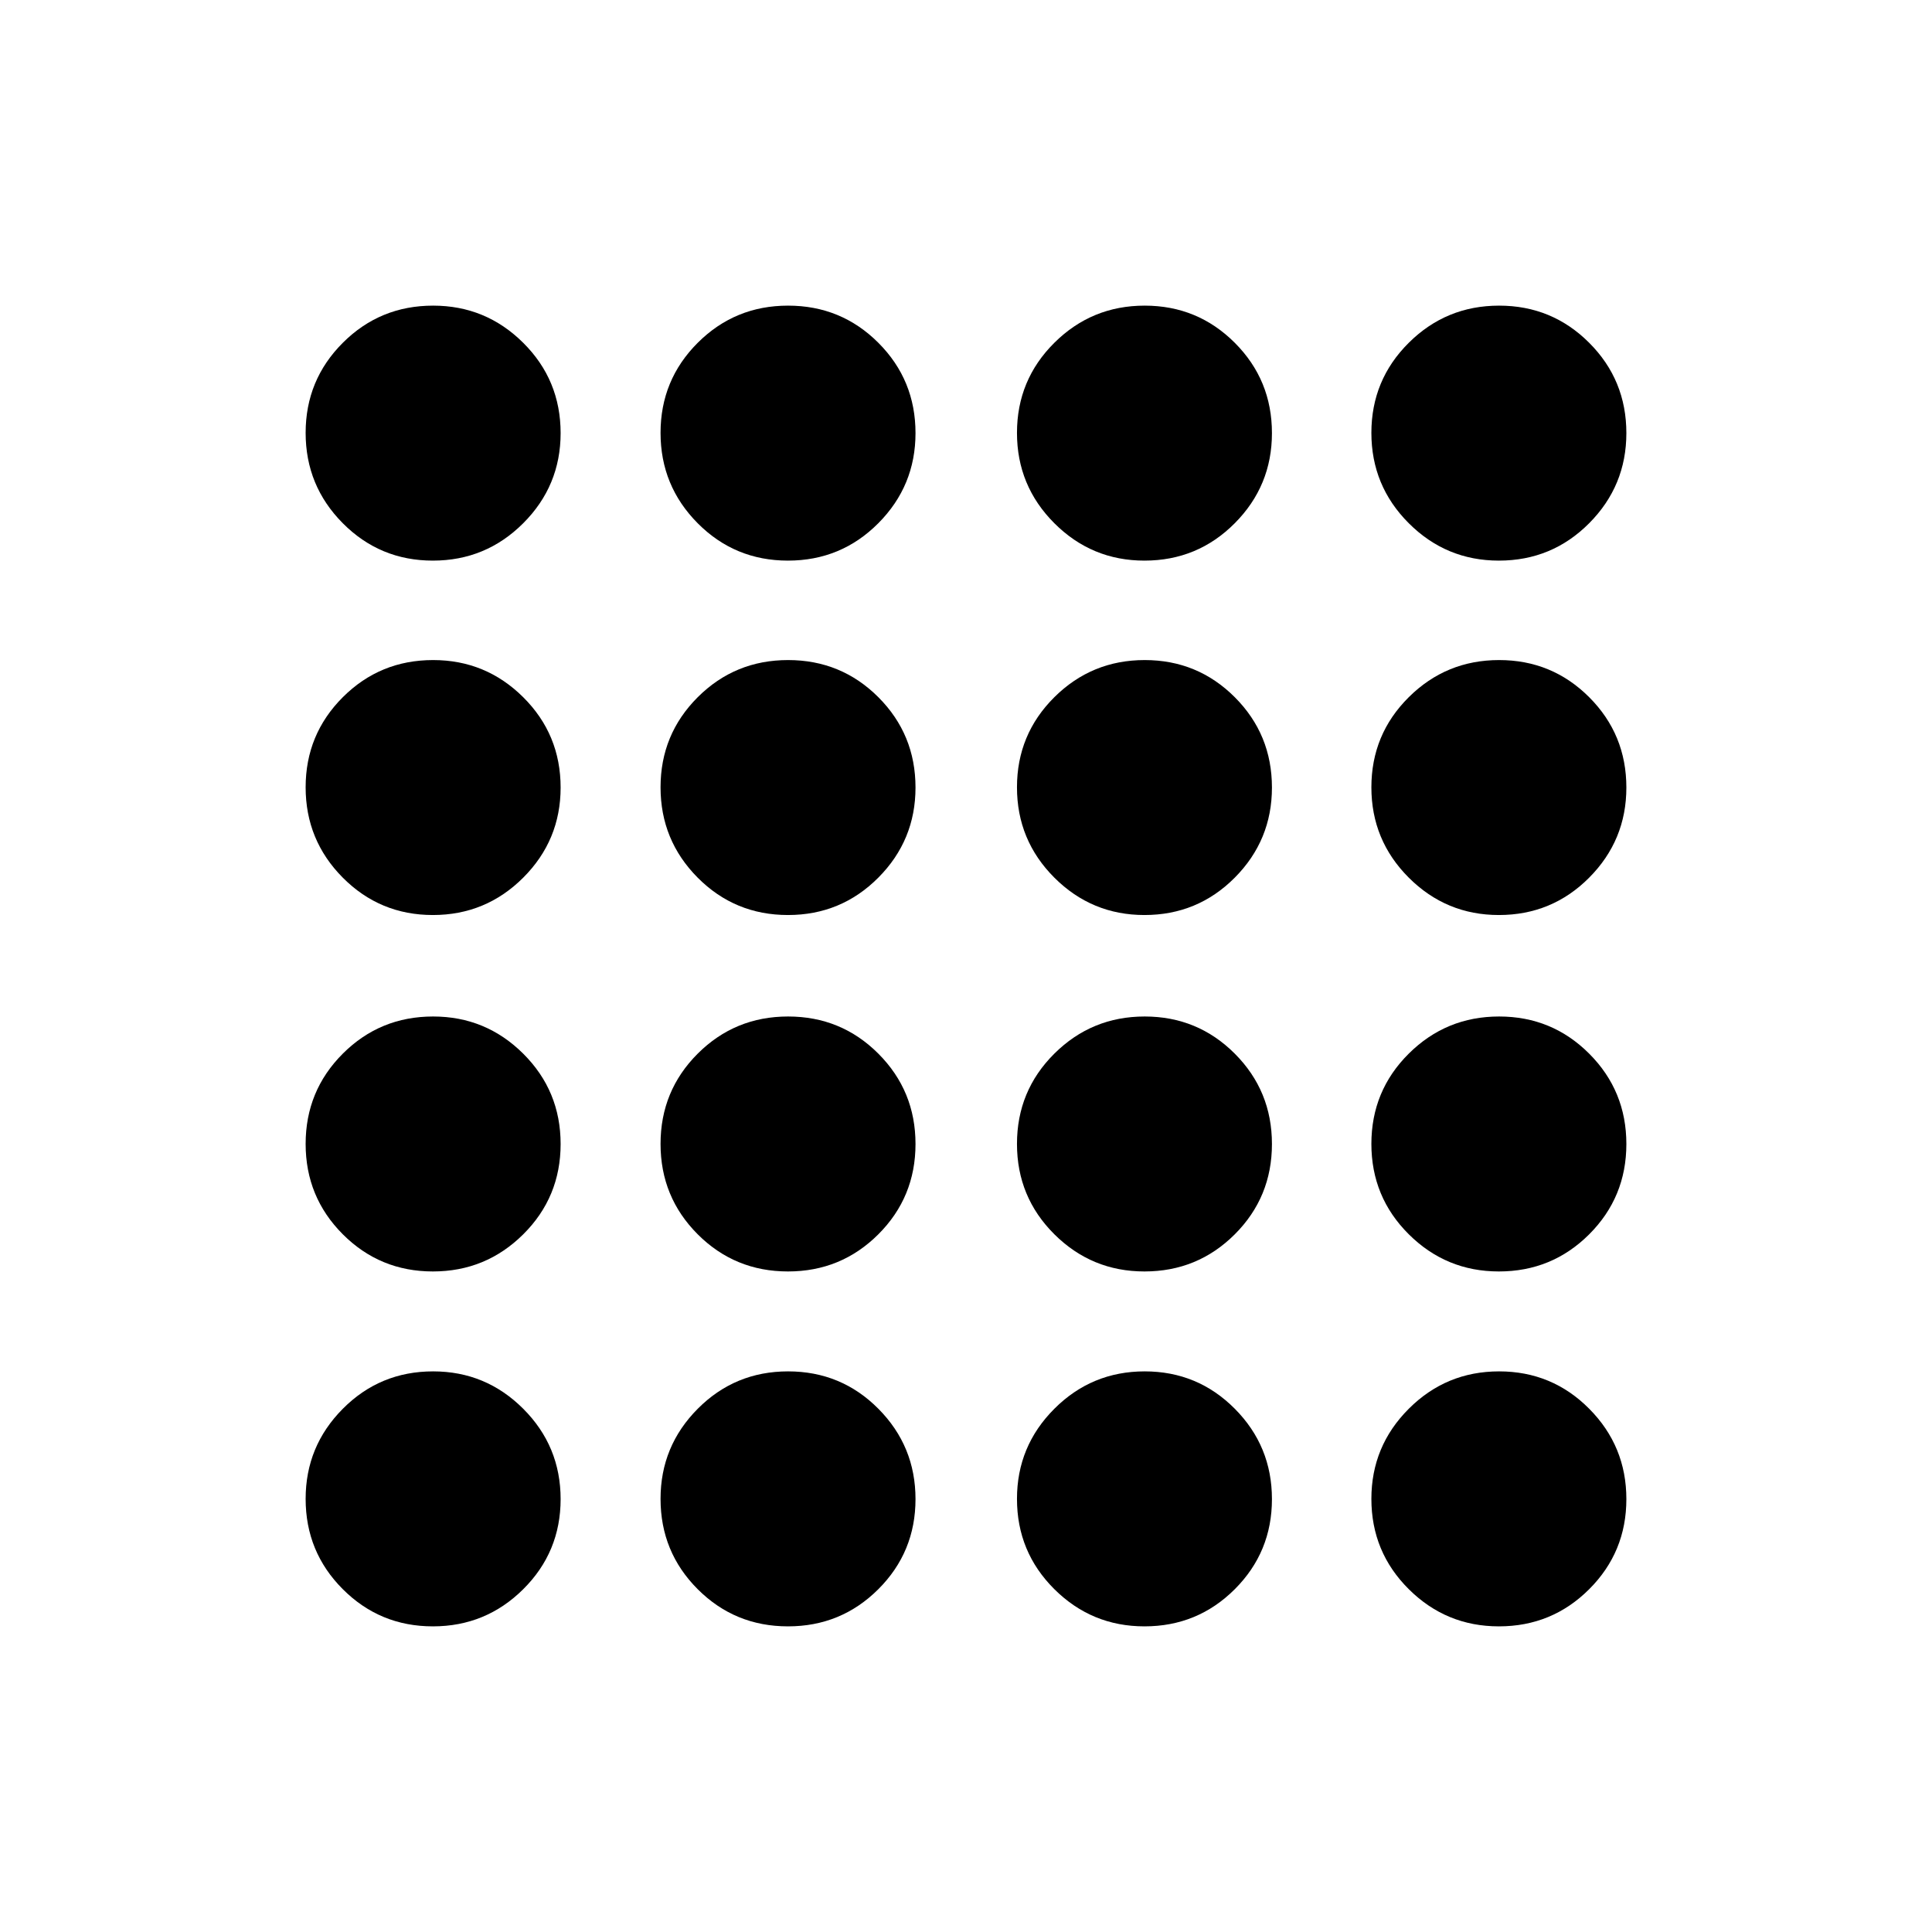 <svg xmlns="http://www.w3.org/2000/svg" height="24" viewBox="0 -960 960 960" width="24"><path d="M215.1-151.87q-26.32 0-44.77-18.48-18.46-18.47-18.46-44.87 0-26.19 18.48-44.77 18.47-18.58 44.87-18.58 26.19 0 44.77 18.58 18.58 18.58 18.58 44.89 0 26.32-18.58 44.77-18.58 18.46-44.89 18.46Zm176.44 0q-26.41 0-44.87-18.48-18.45-18.47-18.45-44.87 0-26.19 18.48-44.77 18.49-18.58 44.89-18.58 26.41 0 44.87 18.58 18.45 18.58 18.45 44.89 0 26.32-18.48 44.77-18.49 18.46-44.89 18.46Zm177.13 0q-26.19 0-44.77-18.48-18.57-18.47-18.57-44.87 0-26.19 18.57-44.77 18.58-18.58 44.89-18.58 26.32 0 44.78 18.58 18.45 18.58 18.45 44.89 0 26.32-18.47 44.77-18.48 18.46-44.88 18.46Zm176.11 0q-26.19 0-44.77-18.48-18.58-18.47-18.58-44.87 0-26.19 18.58-44.77 18.58-18.58 44.89-18.58 26.32 0 44.77 18.58 18.46 18.58 18.46 44.89 0 26.32-18.48 44.77-18.47 18.46-44.87 18.46ZM215.1-328.22q-26.32 0-44.77-18.48-18.46-18.49-18.46-44.89 0-26.41 18.48-44.87 18.47-18.45 44.87-18.45 26.19 0 44.77 18.48 18.58 18.49 18.58 44.89 0 26.41-18.58 44.87-18.58 18.45-44.89 18.45Zm176.44 0q-26.41 0-44.87-18.48-18.45-18.49-18.45-44.89 0-26.41 18.48-44.87 18.49-18.45 44.89-18.45 26.41 0 44.87 18.48 18.45 18.49 18.45 44.89 0 26.41-18.48 44.87-18.49 18.45-44.89 18.45Zm177.13 0q-26.19 0-44.77-18.48-18.57-18.49-18.57-44.89 0-26.41 18.57-44.87 18.58-18.45 44.89-18.45 26.32 0 44.78 18.48 18.45 18.49 18.45 44.89 0 26.41-18.47 44.87-18.48 18.45-44.88 18.45Zm176.11 0q-26.19 0-44.77-18.48-18.58-18.49-18.58-44.89 0-26.41 18.58-44.87 18.58-18.45 44.89-18.45 26.32 0 44.77 18.48 18.46 18.49 18.46 44.89 0 26.41-18.48 44.87-18.47 18.45-44.87 18.45ZM215.1-505.33q-26.32 0-44.77-18.57-18.46-18.58-18.46-44.89 0-26.32 18.48-44.78 18.47-18.45 44.87-18.45 26.19 0 44.77 18.47 18.58 18.48 18.58 44.88 0 26.19-18.58 44.77-18.58 18.57-44.89 18.57Zm176.44 0q-26.41 0-44.87-18.57-18.45-18.58-18.45-44.89 0-26.32 18.48-44.78 18.49-18.45 44.89-18.45 26.41 0 44.87 18.47 18.45 18.48 18.45 44.88 0 26.19-18.48 44.77-18.49 18.57-44.89 18.57Zm177.13 0q-26.19 0-44.77-18.57-18.57-18.58-18.57-44.89 0-26.32 18.57-44.78 18.58-18.45 44.89-18.45 26.32 0 44.78 18.47 18.45 18.48 18.45 44.88 0 26.19-18.47 44.77-18.48 18.57-44.88 18.57Zm176.11 0q-26.19 0-44.77-18.57-18.58-18.58-18.58-44.89 0-26.32 18.58-44.78 18.58-18.45 44.89-18.45 26.32 0 44.77 18.47 18.46 18.48 18.46 44.88 0 26.19-18.48 44.77-18.47 18.57-44.87 18.57ZM215.1-681.43q-26.32 0-44.77-18.58-18.46-18.58-18.46-44.89 0-26.32 18.48-44.77 18.47-18.46 44.87-18.46 26.19 0 44.77 18.48 18.58 18.47 18.58 44.87 0 26.19-18.58 44.77-18.58 18.58-44.89 18.58Zm176.44 0q-26.41 0-44.87-18.58-18.45-18.58-18.45-44.89 0-26.32 18.48-44.77 18.49-18.46 44.89-18.46 26.41 0 44.87 18.48 18.45 18.47 18.45 44.87 0 26.19-18.48 44.77-18.49 18.58-44.89 18.58Zm177.13 0q-26.19 0-44.77-18.58-18.57-18.58-18.57-44.89 0-26.32 18.57-44.77 18.58-18.46 44.89-18.46 26.32 0 44.78 18.48 18.45 18.47 18.45 44.87 0 26.19-18.47 44.77-18.48 18.58-44.88 18.58Zm176.11 0q-26.19 0-44.77-18.58-18.58-18.58-18.58-44.89 0-26.32 18.58-44.77 18.58-18.46 44.89-18.46 26.32 0 44.77 18.48 18.46 18.47 18.46 44.87 0 26.19-18.48 44.77-18.47 18.58-44.87 18.58Z"/></svg>